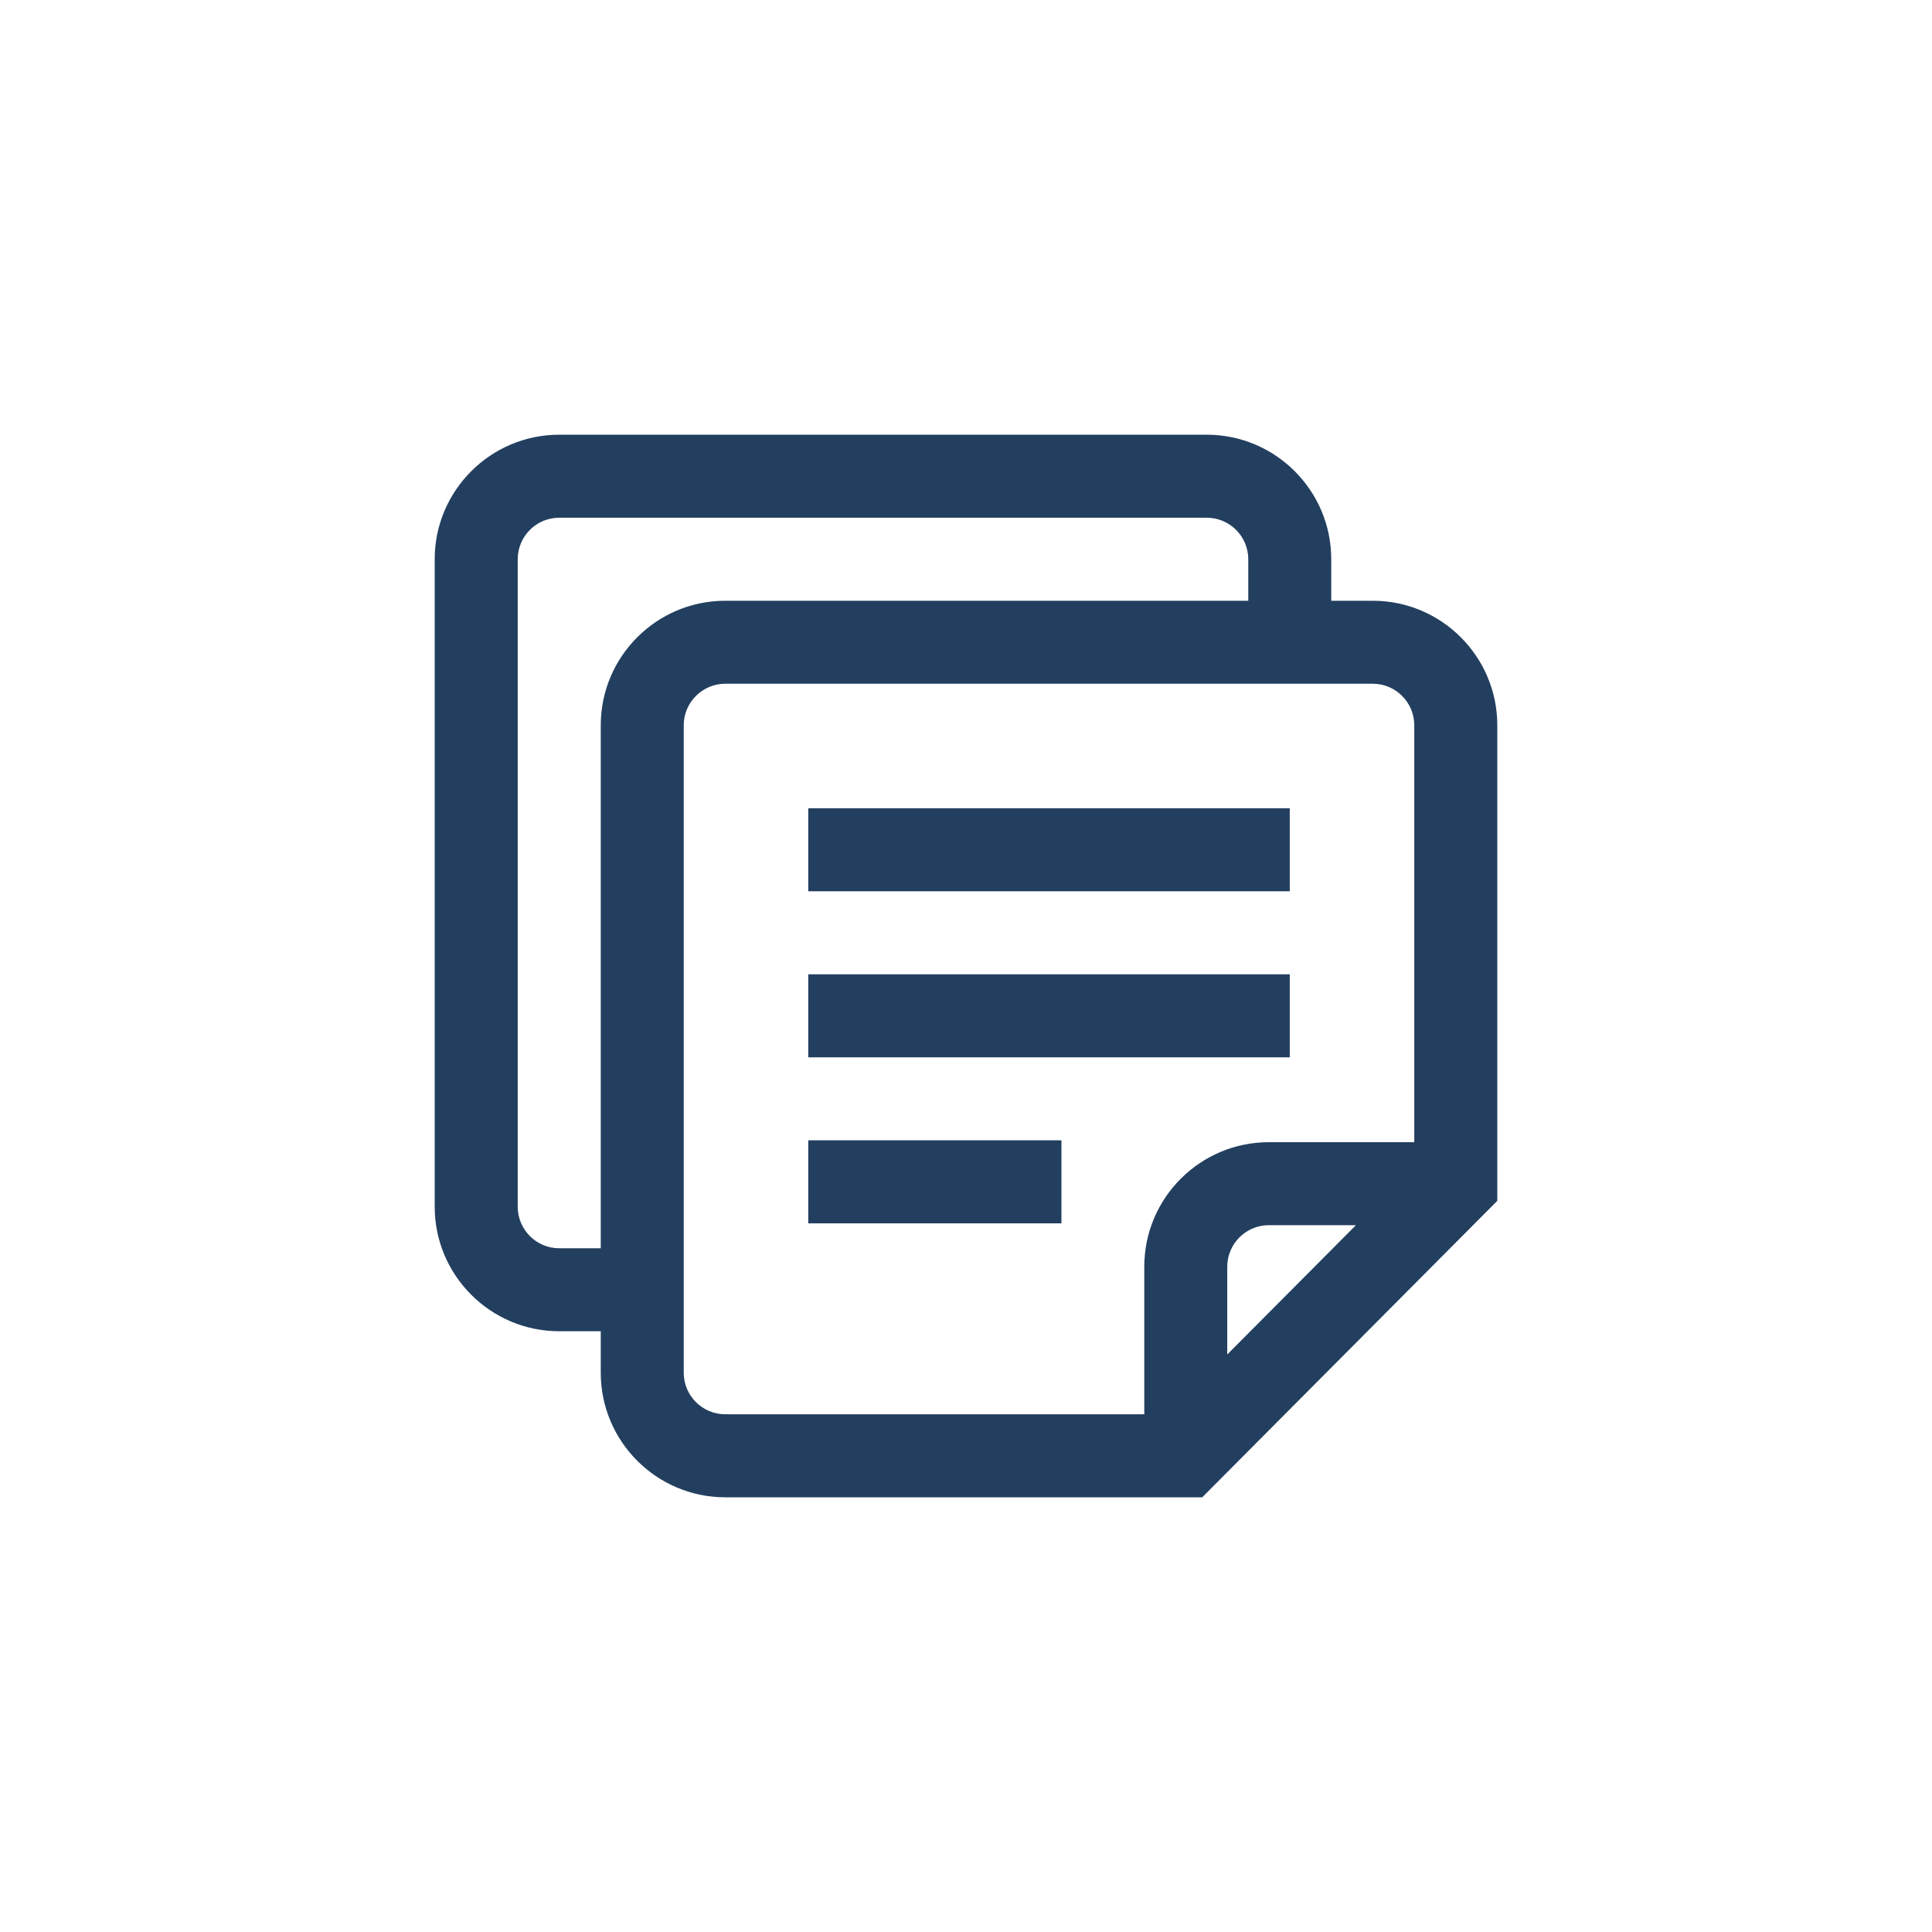 <?xml version="1.0" encoding="UTF-8"?>
<svg width="40px" height="40px" viewBox="0 0 40 40" version="1.1" xmlns="http://www.w3.org/2000/svg" xmlns:xlink="http://www.w3.org/1999/xlink">
    <!-- Generator: Sketch 54 (76480) - https://sketchapp.com -->
    <title>icon/menu/notice</title>
    <desc>Created with Sketch.</desc>
    <g id="icon/menu/notice" stroke="none" stroke-width="1" fill="none" fill-rule="evenodd">
        <g id="file" transform="translate(9, 9)" fill="#233F5F" fill-rule="nonzero">
            <rect id="Rectangle" x="7.734" y="14.609" width="5.242" height="1.719"></rect>
            <rect id="Rectangle" x="7.734" y="11.172" width="9.969" height="1.719"></rect>
            <path d="M19.422,3.438 L18.562,3.438 L18.562,2.578 C18.562,1.157 17.406,0 15.984,0 L2.578,0 C1.157,0 0,1.157 0,2.578 L0,15.984 C0,17.406 1.157,18.562 2.578,18.562 L3.438,18.562 L3.438,19.422 C3.438,20.843 4.594,22 6.016,22 L15.891,22 L22,15.862 L22,6.016 C22,4.594 20.843,3.438 19.422,3.438 Z M3.438,6.016 L3.438,16.844 L2.578,16.844 C2.104,16.844 1.719,16.458 1.719,15.984 L1.719,2.578 C1.719,2.104 2.104,1.719 2.578,1.719 L15.984,1.719 C16.458,1.719 16.844,2.104 16.844,2.578 L16.844,3.438 L6.016,3.438 C4.594,3.438 3.438,4.594 3.438,6.016 Z M16.409,19.043 L16.409,17.226 C16.409,16.752 16.795,16.366 17.269,16.366 L19.073,16.366 L16.409,19.043 Z M20.281,14.648 L17.269,14.648 C15.847,14.648 14.691,15.804 14.691,17.226 L14.691,20.281 L6.016,20.281 C5.542,20.281 5.156,19.896 5.156,19.422 L5.156,6.016 C5.156,5.542 5.542,5.156 6.016,5.156 L19.422,5.156 C19.896,5.156 20.281,5.542 20.281,6.016 L20.281,14.648 Z" id="Shape"></path>
            <rect id="Rectangle" x="7.734" y="7.734" width="9.969" height="1.719"></rect>
        </g>
    </g>
</svg>
